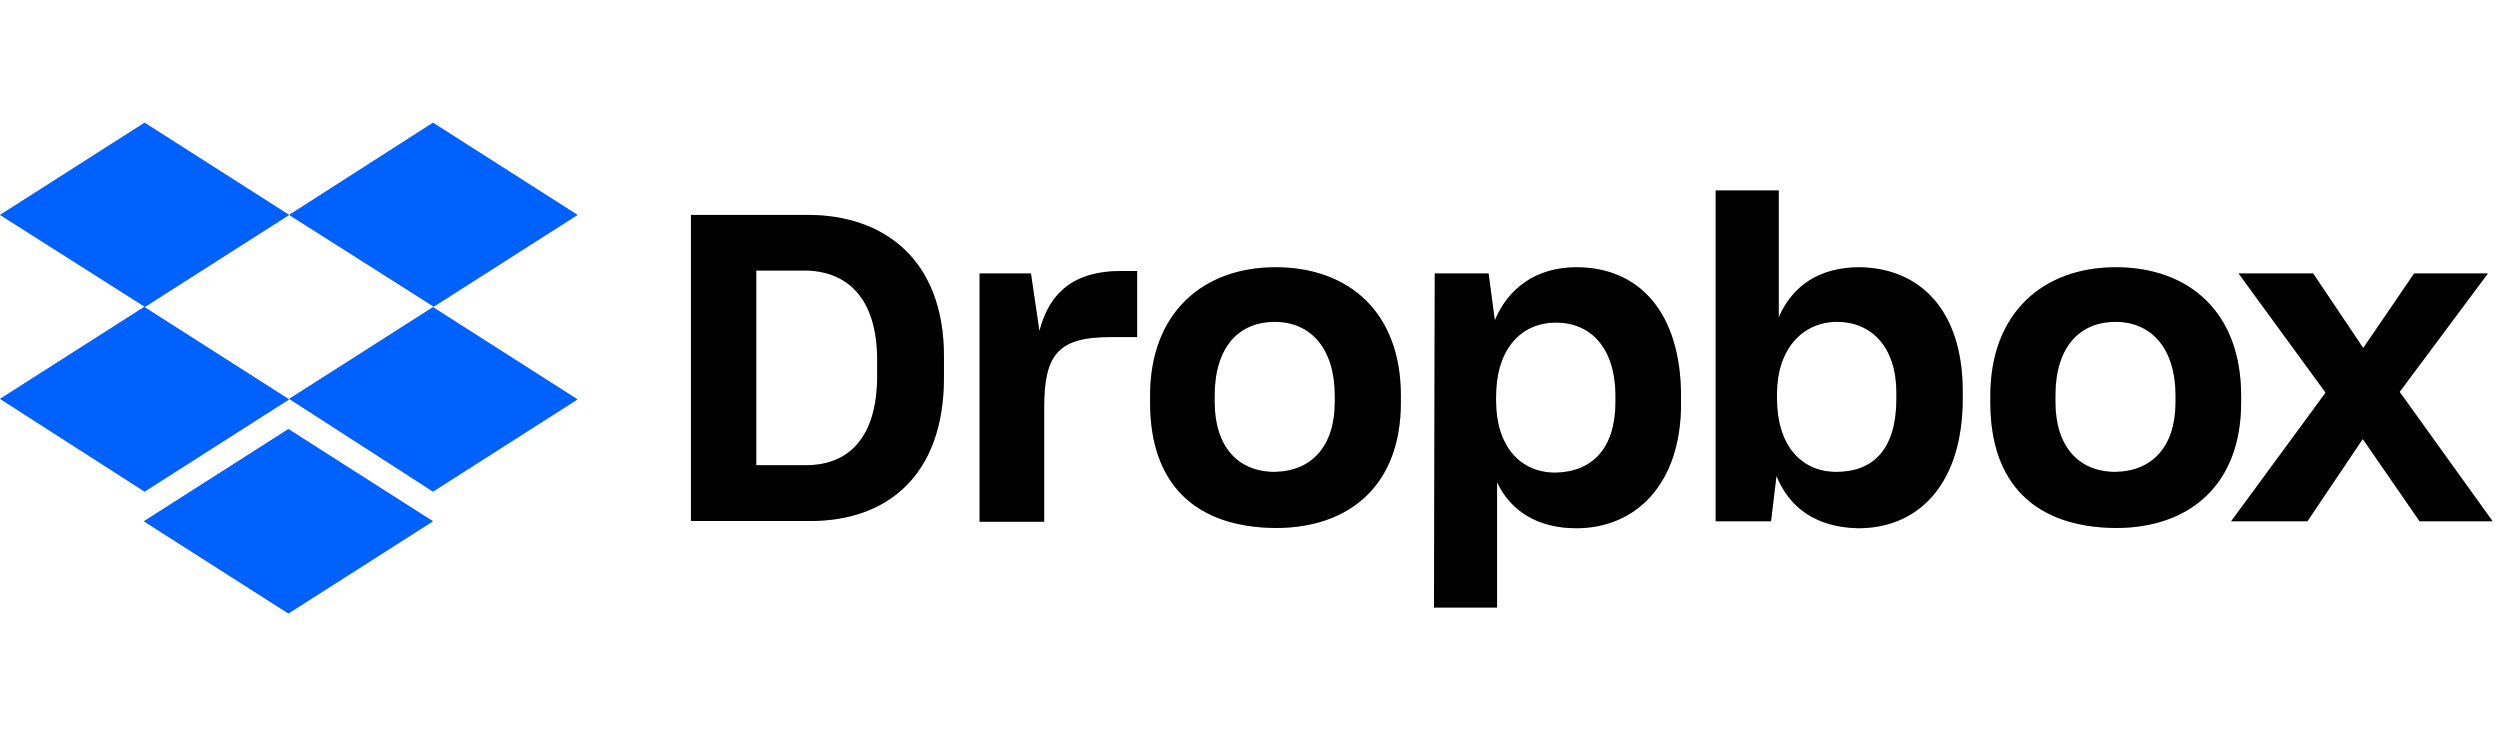 <svg width="163" height="48" viewBox="0 0 163 48" fill="none" xmlns="http://www.w3.org/2000/svg">
<g clip-path="url(#clip0_92669_4899)">
<path d="M45.05 14.013H52.672C57.532 14.013 61.546 16.824 61.546 23.244V24.593C61.546 31.061 57.792 33.97 52.819 33.97H45.05V14.013ZM49.308 17.637V30.329H52.575C55.338 30.329 57.191 28.526 57.191 24.511V23.455C57.191 19.441 55.24 17.637 52.429 17.637H49.308ZM63.805 17.832H67.218L67.77 21.586C68.421 19.034 70.078 17.669 73.085 17.669H74.141V21.976H72.386C68.924 21.976 68.079 23.179 68.079 26.592V34.019H63.87V17.832H63.805ZM74.986 26.25V25.795C74.986 20.383 78.448 17.425 83.161 17.425C87.972 17.425 91.336 20.383 91.336 25.795V26.25C91.336 31.565 88.069 34.425 83.161 34.425C77.944 34.376 74.986 31.581 74.986 26.25ZM87.029 26.201V25.795C87.029 22.789 85.517 20.985 83.112 20.985C80.756 20.985 79.195 22.642 79.195 25.795V26.201C79.195 29.111 80.707 30.768 83.112 30.768C85.517 30.72 87.029 29.111 87.029 26.201ZM93.546 17.832H97.056L97.463 20.887C98.308 18.839 100.112 17.425 102.777 17.425C106.889 17.425 109.603 20.383 109.603 25.86V26.315C109.603 31.63 106.596 34.441 102.777 34.441C100.226 34.441 98.47 33.287 97.609 31.435V39.609H93.497L93.546 17.832ZM105.329 26.201V25.844C105.329 22.626 103.671 21.033 101.461 21.033C99.104 21.033 97.544 22.837 97.544 25.844V26.153C97.544 29.013 99.055 30.817 101.412 30.817C103.833 30.768 105.329 29.224 105.329 26.201ZM115.827 31.028L115.47 33.986H111.862V12.42H115.974V20.692C116.884 18.579 118.688 17.425 121.239 17.425C125.107 17.474 127.968 20.14 127.968 25.503V26.006C127.968 31.37 125.253 34.441 121.142 34.441C118.428 34.376 116.672 33.125 115.827 31.028ZM123.645 26.006V25.6C123.645 22.642 122.036 20.985 119.777 20.985C117.469 20.985 115.86 22.837 115.86 25.649V26.006C115.86 29.013 117.42 30.768 119.728 30.768C122.198 30.768 123.645 29.224 123.645 26.006ZM129.771 26.25V25.795C129.771 20.383 133.233 17.425 137.946 17.425C142.757 17.425 146.121 20.383 146.121 25.795V26.25C146.121 31.565 142.806 34.425 137.946 34.425C132.729 34.376 129.771 31.581 129.771 26.25ZM141.847 26.201V25.795C141.847 22.789 140.335 20.985 137.93 20.985C135.573 20.985 134.013 22.642 134.013 25.795V26.201C134.013 29.111 135.525 30.768 137.93 30.768C140.351 30.72 141.847 29.111 141.847 26.201ZM151.63 25.6L145.958 17.832H150.818L154.084 22.691L157.4 17.832H162.21L156.457 25.552L162.519 33.986H157.757L154.052 28.623L150.444 33.986H145.471L151.63 25.6Z" fill="#B1B1B1"/>
<path d="M18.852 14.013L9.426 20.026L18.852 26.04L9.426 32.053L0 26.007L9.426 19.994L0 14.013L9.426 8L18.852 14.013ZM9.377 33.987L18.803 27.974L28.23 33.987L18.803 40L9.377 33.987ZM18.852 26.007L28.278 19.994L18.852 14.013L28.23 8L37.656 14.013L28.23 20.026L37.656 26.04L28.23 32.053L18.852 26.007Z" fill="#B1B1B1"/>
<path d="M45.05 14.013H52.672C57.532 14.013 61.546 16.824 61.546 23.244V24.593C61.546 31.061 57.792 33.97 52.819 33.97H45.05V14.013ZM49.308 17.637V30.329H52.575C55.338 30.329 57.191 28.526 57.191 24.511V23.455C57.191 19.441 55.24 17.637 52.429 17.637H49.308ZM63.805 17.832H67.218L67.77 21.586C68.421 19.034 70.078 17.669 73.085 17.669H74.141V21.976H72.386C68.924 21.976 68.079 23.179 68.079 26.592V34.019H63.87V17.832H63.805ZM74.986 26.25V25.795C74.986 20.383 78.448 17.425 83.161 17.425C87.972 17.425 91.336 20.383 91.336 25.795V26.25C91.336 31.565 88.069 34.425 83.161 34.425C77.944 34.376 74.986 31.581 74.986 26.25ZM87.029 26.201V25.795C87.029 22.789 85.517 20.985 83.112 20.985C80.756 20.985 79.195 22.642 79.195 25.795V26.201C79.195 29.111 80.707 30.768 83.112 30.768C85.517 30.72 87.029 29.111 87.029 26.201ZM93.546 17.832H97.056L97.463 20.887C98.308 18.839 100.112 17.425 102.777 17.425C106.889 17.425 109.603 20.383 109.603 25.86V26.315C109.603 31.63 106.596 34.441 102.777 34.441C100.226 34.441 98.47 33.287 97.609 31.435V39.609H93.497L93.546 17.832ZM105.329 26.201V25.844C105.329 22.626 103.671 21.033 101.461 21.033C99.104 21.033 97.544 22.837 97.544 25.844V26.153C97.544 29.013 99.055 30.817 101.412 30.817C103.833 30.768 105.329 29.224 105.329 26.201ZM115.827 31.028L115.47 33.986H111.862V12.42H115.974V20.692C116.884 18.579 118.688 17.425 121.239 17.425C125.107 17.474 127.968 20.14 127.968 25.503V26.006C127.968 31.37 125.253 34.441 121.142 34.441C118.428 34.376 116.672 33.125 115.827 31.028ZM123.645 26.006V25.6C123.645 22.642 122.036 20.985 119.777 20.985C117.469 20.985 115.86 22.837 115.86 25.649V26.006C115.86 29.013 117.42 30.768 119.728 30.768C122.198 30.768 123.645 29.224 123.645 26.006ZM129.771 26.25V25.795C129.771 20.383 133.233 17.425 137.946 17.425C142.757 17.425 146.121 20.383 146.121 25.795V26.25C146.121 31.565 142.806 34.425 137.946 34.425C132.729 34.376 129.771 31.581 129.771 26.25ZM141.847 26.201V25.795C141.847 22.789 140.335 20.985 137.93 20.985C135.573 20.985 134.013 22.642 134.013 25.795V26.201C134.013 29.111 135.525 30.768 137.93 30.768C140.351 30.72 141.847 29.111 141.847 26.201ZM151.63 25.6L145.958 17.832H150.818L154.084 22.691L157.4 17.832H162.21L156.457 25.552L162.519 33.986H157.757L154.052 28.623L150.444 33.986H145.471L151.63 25.6Z" fill="black"/>
<path d="M18.852 14.013L9.426 20.026L18.852 26.04L9.426 32.053L0 26.007L9.426 19.994L0 14.013L9.426 8L18.852 14.013ZM9.377 33.987L18.803 27.974L28.23 33.987L18.803 40L9.377 33.987ZM18.852 26.007L28.278 19.994L18.852 14.013L28.23 8L37.656 14.013L28.23 20.026L37.656 26.04L28.23 32.053L18.852 26.007Z" fill="#0061FF"/>
</g>
<defs>
<clipPath id="clip0_92669_4899">
<rect width="163" height="48" fill="white"/>
</clipPath>
</defs>
</svg>
